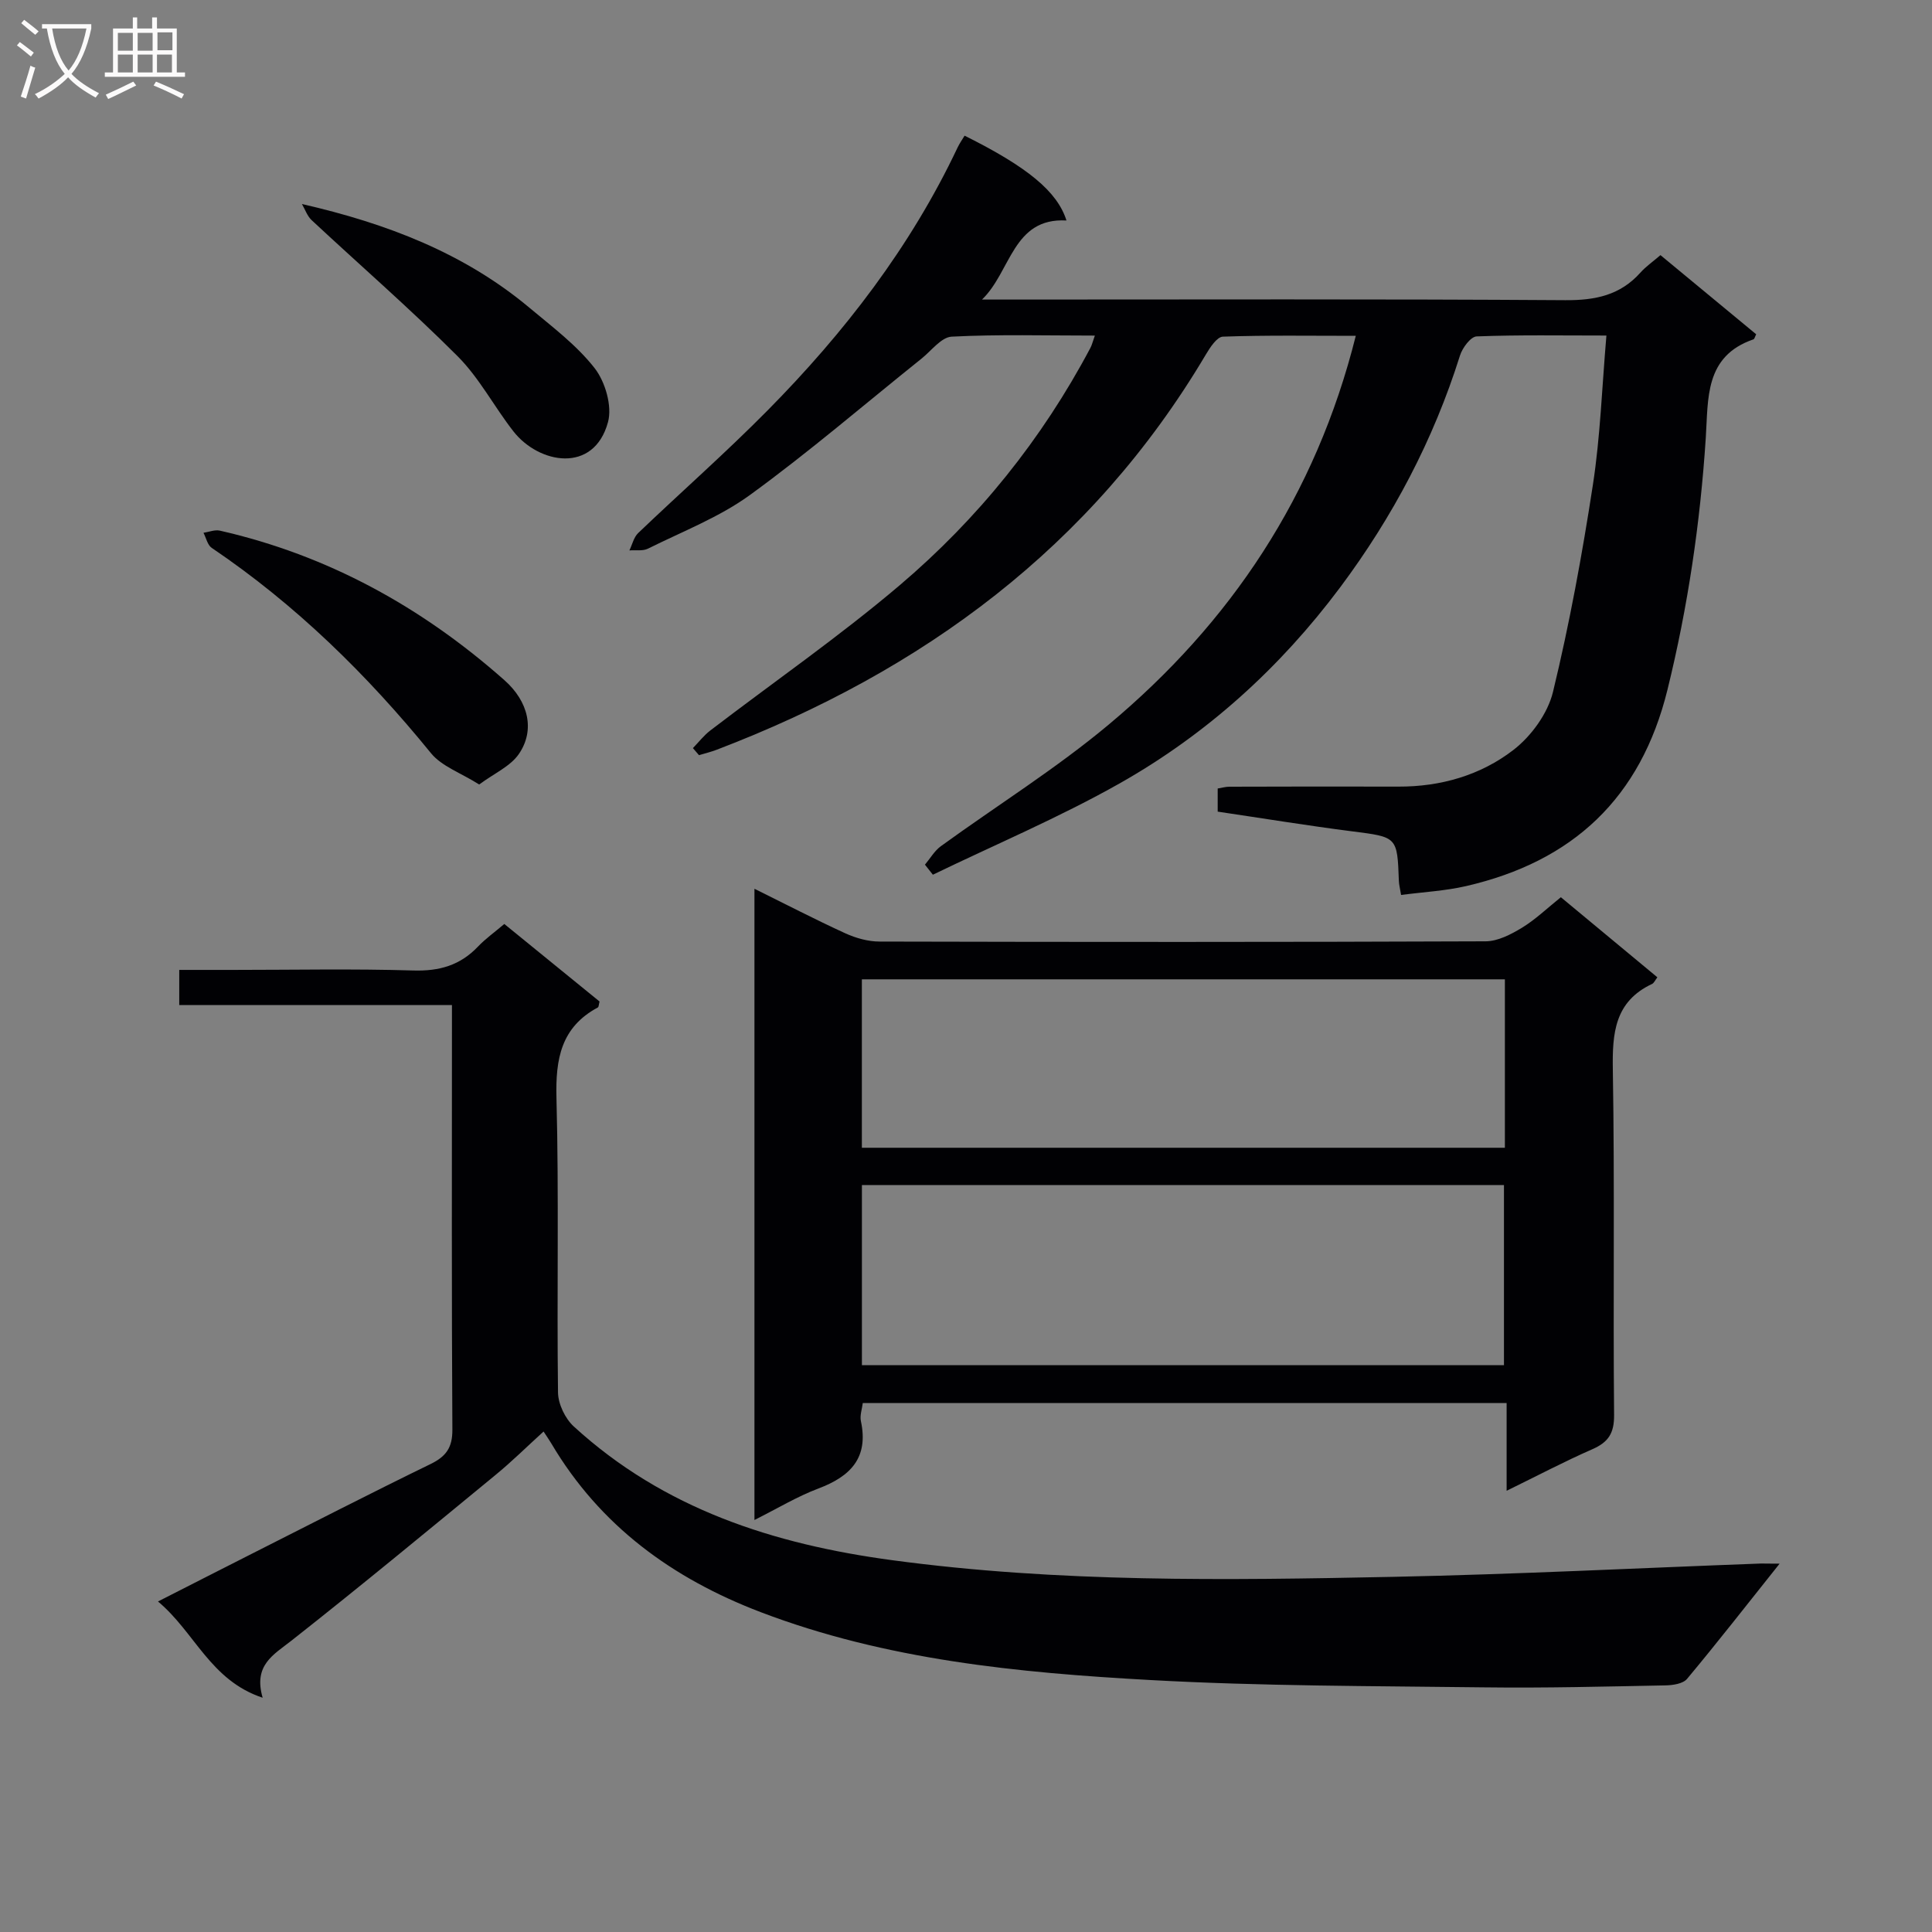 <svg enable-background="new 0 0 400 400" viewBox="0 0 400 400" xmlns="http://www.w3.org/2000/svg"><rect x="0" y="0" width="400" height="400" fill="#808080" stroke="none"/><g fill="#010104"><path d="m143.46 154.89c1.19-1.23 2.26-2.62 3.6-3.65 13.08-10.01 26.66-19.42 39.2-30.06 16.23-13.78 29.48-30.25 39.5-49.16.3-.56.44-1.2.92-2.54-10.14 0-19.91-.28-29.64.22-2.16.11-4.21 2.92-6.25 4.55-11.8 9.45-23.28 19.33-35.49 28.21-6.38 4.64-14 7.57-21.14 11.13-1.08.54-2.56.26-3.85.37.59-1.22.91-2.73 1.82-3.6 8.9-8.51 18.17-16.66 26.82-25.42 15.88-16.07 29.57-33.81 39.3-54.38.41-.87.98-1.67 1.46-2.47 13.02 6.48 19.19 11.55 21.09 17.56-11.15-.63-11.47 10.6-17.49 16.37h5.26c38.5 0 77-.13 115.5.13 6.21.04 11.37-1.01 15.57-5.72 1.1-1.23 2.49-2.19 4.14-3.61 6.62 5.47 13.24 10.94 19.82 16.39-.27.52-.35.97-.57 1.05-10.17 3.5-9.33 12.29-9.87 20.44-1.15 17.6-3.7 34.94-7.93 52.11-5.53 22.46-19.62 35.56-41.71 40.65-4.3.99-8.77 1.22-13.44 1.83-.22-1.34-.43-2.12-.46-2.9-.33-9.21-.34-9.08-9.76-10.28-9.2-1.18-18.36-2.68-27.75-4.07 0-1.72 0-3.14 0-4.79.83-.13 1.62-.37 2.41-.37 11.67-.03 23.33-.06 35-.02 8.77.03 17.01-2.35 23.8-7.58 3.7-2.85 7.13-7.56 8.21-12.03 3.43-14.15 6.06-28.53 8.27-42.93 1.53-9.97 1.87-20.12 2.79-30.85-9.31 0-18.1-.16-26.87.18-1.23.05-2.96 2.38-3.45 3.97-5.49 17.46-13.9 33.39-24.83 48.02-12.42 16.61-27.58 30.34-45.57 40.52-12.49 7.06-25.79 12.68-38.73 18.94-.55-.69-1.09-1.39-1.64-2.08 1.09-1.29 1.97-2.86 3.29-3.82 11.57-8.4 23.78-16.01 34.72-25.15 25.26-21.11 42.9-47.4 51.19-80.52-9.38 0-18.45-.15-27.51.17-1.24.04-2.67 2.25-3.55 3.73-23.61 39.82-58.62 65.51-101.24 81.79-1.2.46-2.45.76-3.68 1.13-.43-.52-.85-.99-1.26-1.46z"/><path d="m368.45 323.74c-6.91 8.66-12.91 16.37-19.17 23.86-.84 1-2.92 1.31-4.43 1.34-12.49.24-24.98.57-37.47.41-23.09-.29-46.22-.24-69.26-1.52-27.36-1.51-54.64-4.15-80.62-14.05-18.27-6.97-33.26-17.86-43.35-34.92-.42-.71-.89-1.38-1.61-2.48-3.43 3.11-6.57 6.23-9.98 9.02-14 11.51-27.97 23.06-42.21 34.27-3.75 2.95-7.93 5.07-5.97 11.83-10.86-3.61-14.01-13.53-21.67-19.93 6.88-3.5 13.12-6.69 19.37-9.85 12.32-6.23 24.6-12.54 37.01-18.58 3.26-1.58 4.6-3.41 4.57-7.18-.17-27.49-.09-54.98-.09-82.47 0-1.64 0-3.28 0-5.41-19.04 0-37.61 0-56.46 0 0-2.56 0-4.62 0-7.27h10.99c12.5 0 25-.26 37.48.12 5.37.16 9.68-1.06 13.37-4.94 1.58-1.66 3.49-3.01 5.46-4.69 6.73 5.48 13.28 10.81 19.72 16.05-.17.64-.16 1.13-.35 1.23-7.62 4.09-8.78 10.65-8.57 18.74.53 20.31.06 40.65.32 60.97.03 2.4 1.48 5.41 3.27 7.05 18.64 17.06 41.31 24.37 65.91 27.68 34.47 4.65 69.05 4.16 103.65 3.45 25.43-.52 50.85-1.82 76.27-2.76.83 0 1.64.03 3.82.03z"/><path d="m343.14 202.34c-.47.61-.69 1.18-1.09 1.37-7.75 3.65-8.26 10.16-8.13 17.78.4 23.82.04 47.65.26 71.48.03 3.79-1.2 5.63-4.51 7.08-5.73 2.51-11.28 5.44-17.74 8.6 0-6.49 0-12.18 0-18.16-44.73 0-88.81 0-133.3 0-.15 1.23-.64 2.56-.39 3.74 1.63 7.6-2.15 11.44-8.8 13.95-4.43 1.67-8.55 4.17-13.24 6.52 0-43.82 0-86.93 0-130.69 6.44 3.18 12.56 6.36 18.83 9.23 2.18.99 4.71 1.7 7.08 1.7 41.82.1 83.65.12 125.47-.05 2.52-.01 5.25-1.43 7.51-2.8 2.81-1.71 5.23-4.05 8.07-6.33 6.73 5.58 13.34 11.06 19.98 16.58zm-164.69 80.3h132.93c0-12.64 0-24.99 0-37.29-44.52 0-88.59 0-132.93 0zm-.01-45.01h133.13c0-11.72 0-23.13 0-34.87-44.46 0-88.68 0-133.13 0z"/><path d="m99.21 162.42c-3.81-2.41-7.75-3.75-9.98-6.48-13.22-16.25-28-30.75-45.4-42.51-.87-.59-1.15-2.06-1.7-3.12 1.13-.17 2.34-.68 3.38-.45 22.38 5.09 41.83 15.83 58.93 30.97 4.98 4.41 6.38 10.32 2.99 15.27-1.75 2.56-5.12 4.02-8.22 6.32z"/><path d="m62.51 42.24c17.61 4.03 33.61 10.18 47.11 21.48 4.71 3.94 9.76 7.73 13.49 12.5 2.2 2.82 3.67 7.86 2.77 11.17-2.92 10.76-14.31 8.66-19.58 1.92-3.99-5.1-7.05-11.05-11.57-15.57-9.73-9.74-20.14-18.77-30.2-28.15-.92-.86-1.36-2.22-2.02-3.35z"/></g><path d="m6.4 11.7c-1-.8-1.9-1.6-2.9-2.3l.6-.7c.9.7 1.9 1.4 2.9 2.2zm-2.1 8.3c.7-2.1 1.4-4.2 2-6.4.2.1.6.3 1 .4-.7 2.3-1.3 4.4-1.9 6.4zm3-12.8c-1.1-.9-2.1-1.7-2.9-2.4l.6-.7c1 .8 2 1.5 3 2.4zm1.4-1.3v-.9h10.2v.9c-.9 4.2-2.3 7.3-4.1 9.4 1.3 1.4 3.2 2.7 5.7 4-.2.2-.4.5-.7.9-2.5-1.4-4.4-2.7-5.7-4.2-1.4 1.5-3.5 3-6.1 4.4 0 0 0 0-.1-.1-.3-.4-.5-.7-.7-.8 2.7-1.3 4.7-2.8 6.2-4.2-1.8-2.2-3-5.3-3.7-9.4zm9.2 0h-7.1c.6 3.8 1.7 6.7 3.4 8.7 1.7-2 2.9-4.8 3.7-8.7z" fill="#fbfafa"/><path d="m31.6 3.6h.9v2.3h4.1v9.1h1.7v.9h-16.6v-.9h1.7v-9.1h4.1v-2.3h.9v2.3h3.1v-2.3zm-4 13.3.6.8c-1.9.9-3.8 1.9-5.8 2.8-.2-.3-.3-.6-.5-.9 2-.9 3.9-1.8 5.7-2.7zm-3.2-10.1v3.7h3.1v-3.7zm0 4.5v3.7h3.1v-3.7zm4.1-4.5v3.7h3.1v-3.7zm0 4.5v3.7h3.1v-3.7zm9.1 9.1c-2.1-1.1-4.1-2-5.8-2.7l.5-.8c2.2.9 4.1 1.8 5.8 2.6zm-1.9-13.7h-3.1v3.7h3.1v-3.6zm-3.2 4.6v3.7h3.1v-3.7z" fill="#fbfafa"/></svg>